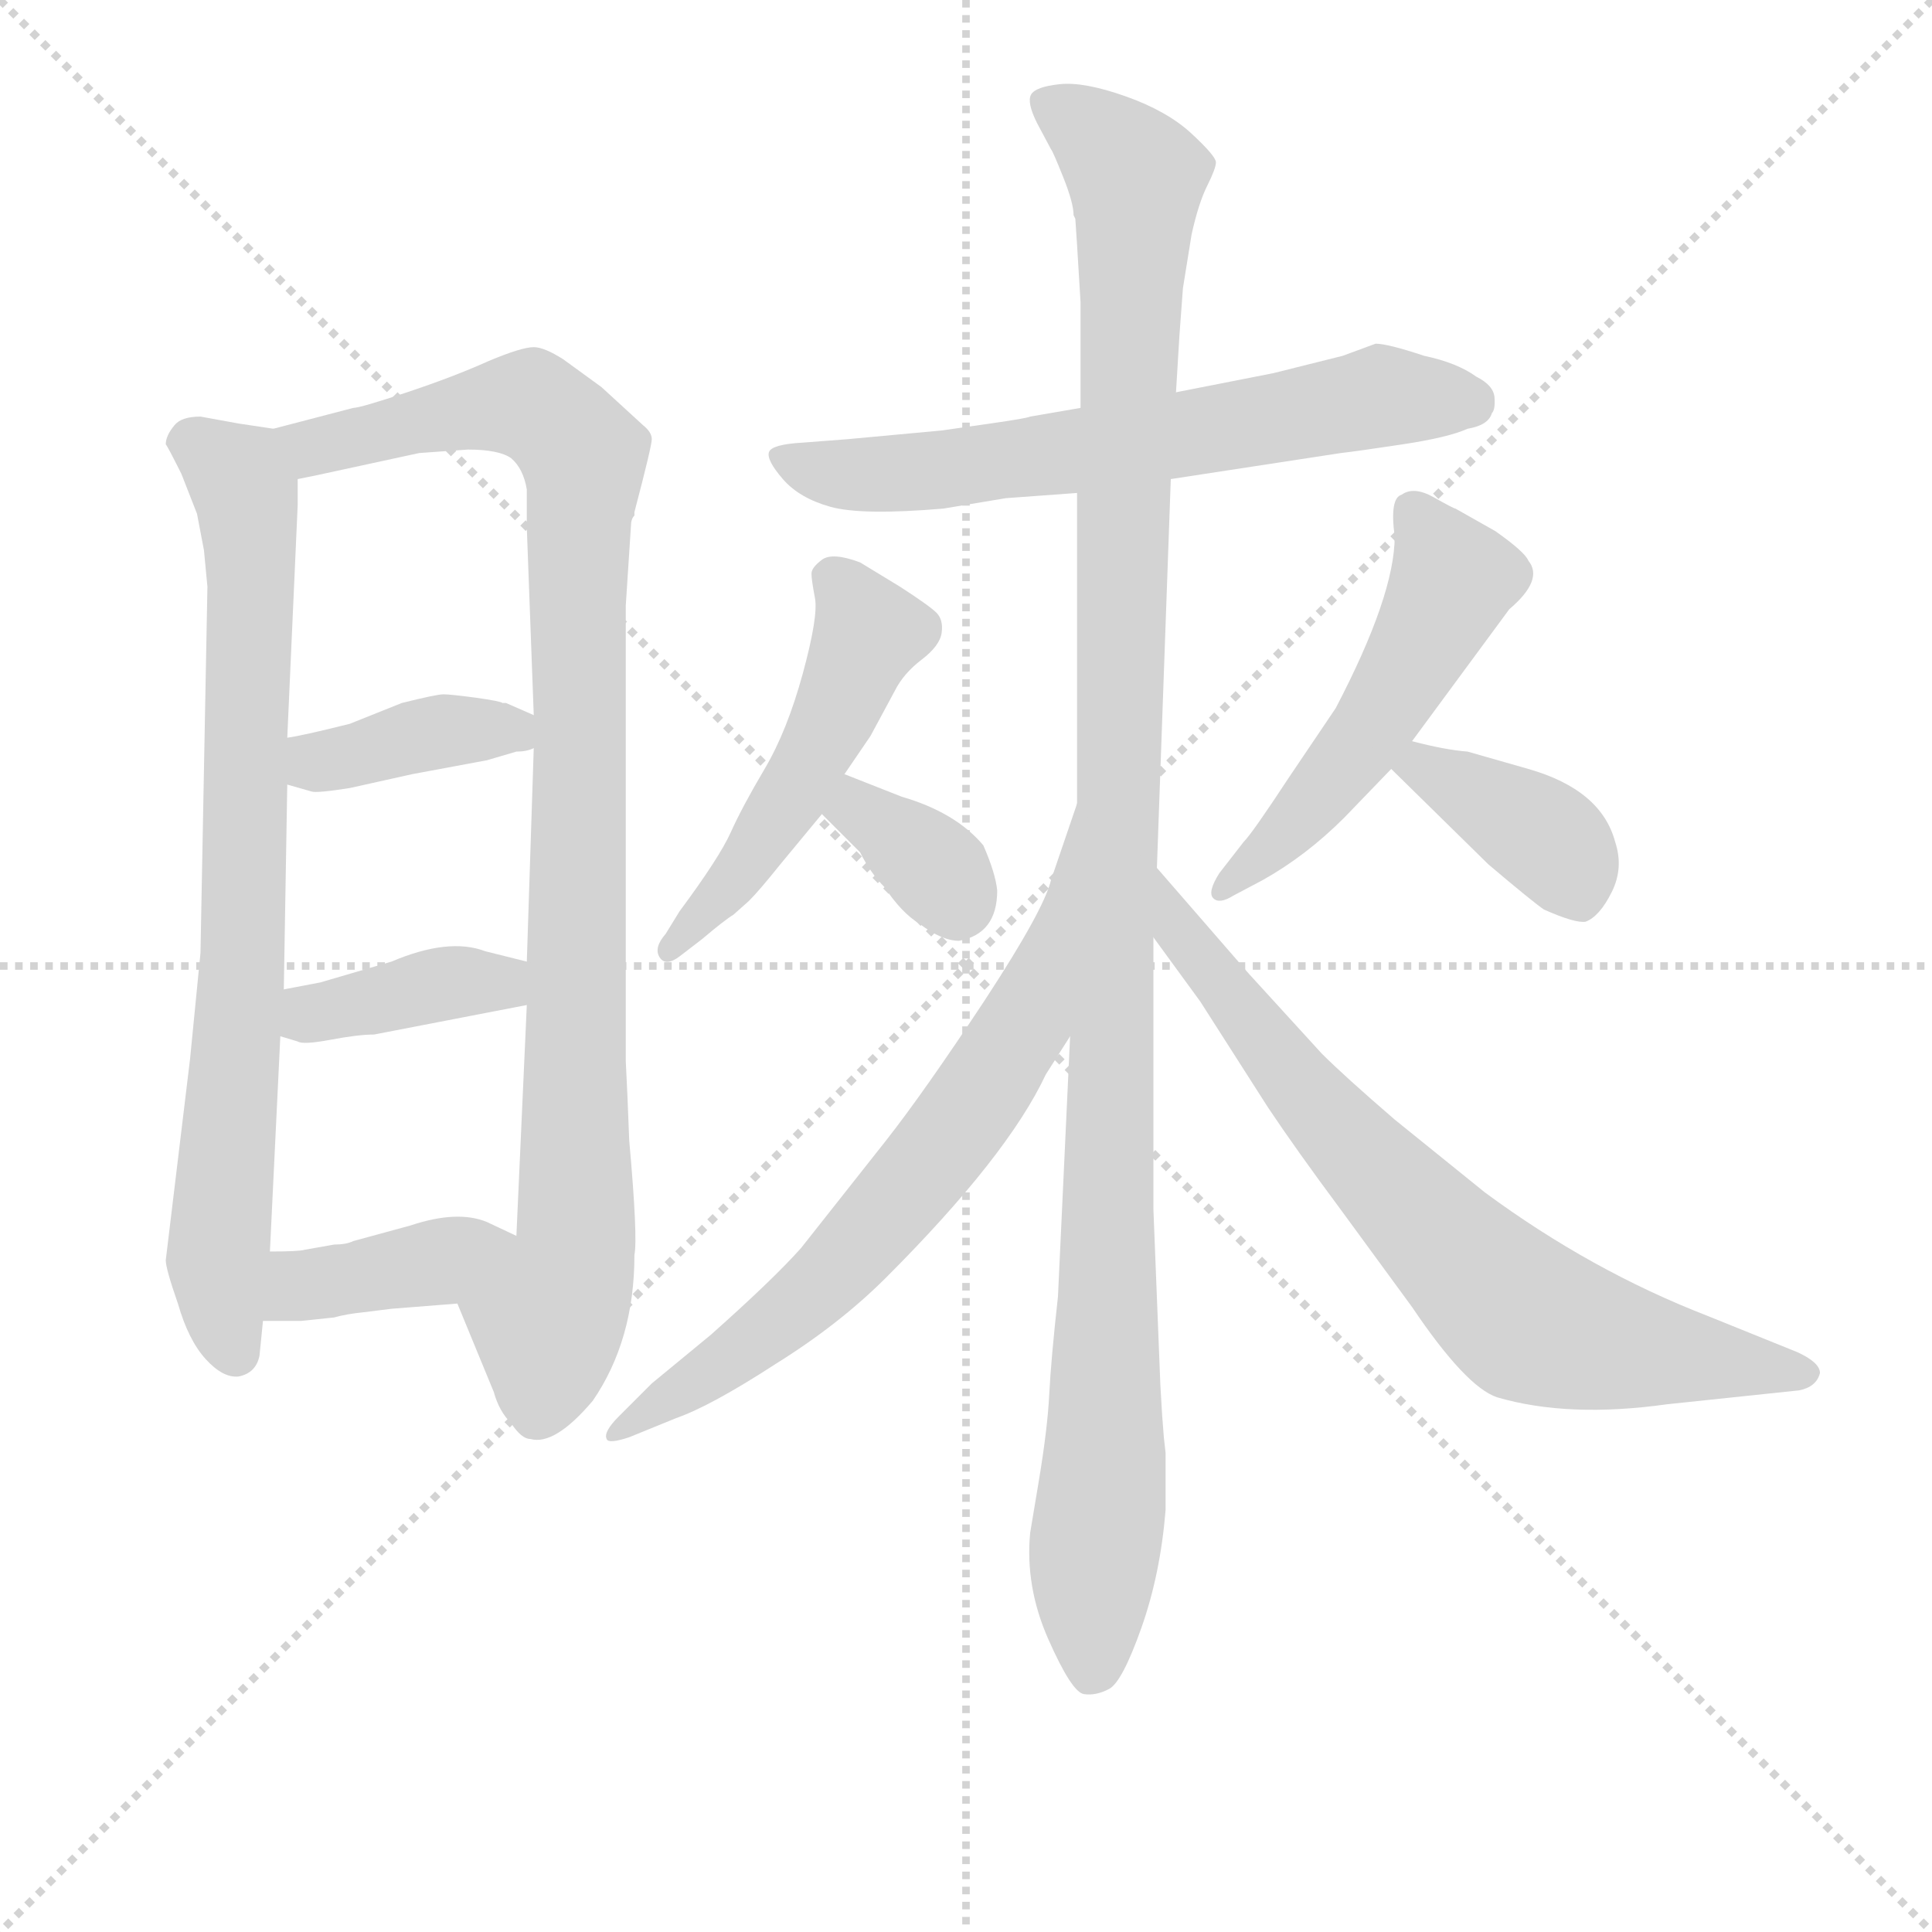 <svg version="1.1" viewBox="0 0 1024 1024" xmlns="http://www.w3.org/2000/svg">
  <g stroke="lightgray" stroke-dasharray="1,1" stroke-width="1" transform="scale(4, 4)">
    <line x1="0" y1="0" x2="256" y2="256"></line>
    <line x1="256" y1="0" x2="0" y2="256"></line>
    <line x1="128" y1="0" x2="128" y2="256"></line>
    <line x1="0" y1="128" x2="256" y2="128"></line>
  </g>
<g transform="scale(0.92, -0.92) translate(60, -900)">
   <style type="text/css">
    @keyframes keyframes0 {
      from {
       stroke: blue;
       stroke-dashoffset: 802;
       stroke-width: 128;
       }
       72% {
       animation-timing-function: step-end;
       stroke: blue;
       stroke-dashoffset: 0;
       stroke-width: 128;
       }
       to {
       stroke: black;
       stroke-width: 1024;
       }
       }
       #make-me-a-hanzi-animation-0 {
         animation: keyframes0 0.903s both;
         animation-delay: 0s;
         animation-timing-function: linear;
       }
    @keyframes keyframes1 {
      from {
       stroke: blue;
       stroke-dashoffset: 994;
       stroke-width: 128;
       }
       76% {
       animation-timing-function: step-end;
       stroke: blue;
       stroke-dashoffset: 0;
       stroke-width: 128;
       }
       to {
       stroke: black;
       stroke-width: 1024;
       }
       }
       #make-me-a-hanzi-animation-1 {
         animation: keyframes1 1.059s both;
         animation-delay: 0.903s;
         animation-timing-function: linear;
       }
    @keyframes keyframes2 {
      from {
       stroke: blue;
       stroke-dashoffset: 392;
       stroke-width: 128;
       }
       56% {
       animation-timing-function: step-end;
       stroke: blue;
       stroke-dashoffset: 0;
       stroke-width: 128;
       }
       to {
       stroke: black;
       stroke-width: 1024;
       }
       }
       #make-me-a-hanzi-animation-2 {
         animation: keyframes2 0.569s both;
         animation-delay: 1.962s;
         animation-timing-function: linear;
       }
    @keyframes keyframes3 {
      from {
       stroke: blue;
       stroke-dashoffset: 389;
       stroke-width: 128;
       }
       56% {
       animation-timing-function: step-end;
       stroke: blue;
       stroke-dashoffset: 0;
       stroke-width: 128;
       }
       to {
       stroke: black;
       stroke-width: 1024;
       }
       }
       #make-me-a-hanzi-animation-3 {
         animation: keyframes3 0.567s both;
         animation-delay: 2.531s;
         animation-timing-function: linear;
       }
    @keyframes keyframes4 {
      from {
       stroke: blue;
       stroke-dashoffset: 397;
       stroke-width: 128;
       }
       56% {
       animation-timing-function: step-end;
       stroke: blue;
       stroke-dashoffset: 0;
       stroke-width: 128;
       }
       to {
       stroke: black;
       stroke-width: 1024;
       }
       }
       #make-me-a-hanzi-animation-4 {
         animation: keyframes4 0.573s both;
         animation-delay: 3.097s;
         animation-timing-function: linear;
       }
    @keyframes keyframes5 {
      from {
       stroke: blue;
       stroke-dashoffset: 659;
       stroke-width: 128;
       }
       68% {
       animation-timing-function: step-end;
       stroke: blue;
       stroke-dashoffset: 0;
       stroke-width: 128;
       }
       to {
       stroke: black;
       stroke-width: 1024;
       }
       }
       #make-me-a-hanzi-animation-5 {
         animation: keyframes5 0.786s both;
         animation-delay: 3.67s;
         animation-timing-function: linear;
       }
    @keyframes keyframes6 {
      from {
       stroke: blue;
       stroke-dashoffset: 508;
       stroke-width: 128;
       }
       62% {
       animation-timing-function: step-end;
       stroke: blue;
       stroke-dashoffset: 0;
       stroke-width: 128;
       }
       to {
       stroke: black;
       stroke-width: 1024;
       }
       }
       #make-me-a-hanzi-animation-6 {
         animation: keyframes6 0.663s both;
         animation-delay: 4.457s;
         animation-timing-function: linear;
       }
    @keyframes keyframes7 {
      from {
       stroke: blue;
       stroke-dashoffset: 349;
       stroke-width: 128;
       }
       53% {
       animation-timing-function: step-end;
       stroke: blue;
       stroke-dashoffset: 0;
       stroke-width: 128;
       }
       to {
       stroke: black;
       stroke-width: 1024;
       }
       }
       #make-me-a-hanzi-animation-7 {
         animation: keyframes7 0.534s both;
         animation-delay: 5.12s;
         animation-timing-function: linear;
       }
    @keyframes keyframes8 {
      from {
       stroke: blue;
       stroke-dashoffset: 525;
       stroke-width: 128;
       }
       63% {
       animation-timing-function: step-end;
       stroke: blue;
       stroke-dashoffset: 0;
       stroke-width: 128;
       }
       to {
       stroke: black;
       stroke-width: 1024;
       }
       }
       #make-me-a-hanzi-animation-8 {
         animation: keyframes8 0.677s both;
         animation-delay: 5.654s;
         animation-timing-function: linear;
       }
    @keyframes keyframes9 {
      from {
       stroke: blue;
       stroke-dashoffset: 388;
       stroke-width: 128;
       }
       56% {
       animation-timing-function: step-end;
       stroke: blue;
       stroke-dashoffset: 0;
       stroke-width: 128;
       }
       to {
       stroke: black;
       stroke-width: 1024;
       }
       }
       #make-me-a-hanzi-animation-9 {
         animation: keyframes9 0.566s both;
         animation-delay: 6.331s;
         animation-timing-function: linear;
       }
    @keyframes keyframes10 {
      from {
       stroke: blue;
       stroke-dashoffset: 1189;
       stroke-width: 128;
       }
       79% {
       animation-timing-function: step-end;
       stroke: blue;
       stroke-dashoffset: 0;
       stroke-width: 128;
       }
       to {
       stroke: black;
       stroke-width: 1024;
       }
       }
       #make-me-a-hanzi-animation-10 {
         animation: keyframes10 1.218s both;
         animation-delay: 6.897s;
         animation-timing-function: linear;
       }
    @keyframes keyframes11 {
      from {
       stroke: blue;
       stroke-dashoffset: 715;
       stroke-width: 128;
       }
       70% {
       animation-timing-function: step-end;
       stroke: blue;
       stroke-dashoffset: 0;
       stroke-width: 128;
       }
       to {
       stroke: black;
       stroke-width: 1024;
       }
       }
       #make-me-a-hanzi-animation-11 {
         animation: keyframes11 0.832s both;
         animation-delay: 8.115s;
         animation-timing-function: linear;
       }
    @keyframes keyframes12 {
      from {
       stroke: blue;
       stroke-dashoffset: 752;
       stroke-width: 128;
       }
       71% {
       animation-timing-function: step-end;
       stroke: blue;
       stroke-dashoffset: 0;
       stroke-width: 128;
       }
       to {
       stroke: black;
       stroke-width: 1024;
       }
       }
       #make-me-a-hanzi-animation-12 {
         animation: keyframes12 0.862s both;
         animation-delay: 8.946s;
         animation-timing-function: linear;
       }
</style>
<path d="M 97.5 653.0 L 77.5 656.0 L 55.5 660.0 Q 44.5 660.0 40.5 655.0 Q 35.5 649.0 35.5 644.0 Q 36.5 643.0 44.5 627.0 L 53.5 604.0 L 57.5 583.0 L 59.5 562.0 L 55.5 351.0 L 49.5 290.0 L 35.5 174.0 Q 35.5 169.0 42.5 149.0 Q 48.5 128.0 58.5 117.0 Q 68.5 106.0 77.5 107.0 Q 87.5 109.0 89.5 119.0 L 91.5 139.0 L 95.5 179.0 L 101.5 303.0 L 103.5 330.0 L 105.5 448.0 L 105.5 475.0 L 111.5 609.0 L 111.5 624.0 C 111.5 651.0 111.5 651.0 97.5 653.0 Z" fill="lightgray"></path> 
<path d="M 303.5 597.0 Q 303.5 601.0 305.5 603.0 L 305.5 605.0 Q 315.5 643.0 315.5 647.0 Q 315.5 651.0 310.5 655.0 L 286.5 677.0 L 264.5 693.0 Q 253.5 700.0 247.5 700.0 Q 240.5 700.0 221.5 692.0 Q 201.5 683.0 174.5 674.0 Q 147.5 665.0 143.5 665.0 L 97.5 653.0 C 68.5 645.0 82.5 618.0 111.5 624.0 L 121.5 626.0 L 181.5 639.0 L 209.5 641.0 Q 227.5 641.0 234.5 636.0 Q 241.5 630.0 243.5 618.0 L 243.5 596.0 L 247.5 488.0 L 247.5 469.0 L 243.5 346.0 L 243.5 321.0 L 237.5 188.0 C 236.5 158.0 192.5 177.0 203.5 149.0 L 224.5 98.0 Q 227.5 87.0 234.5 80.0 Q 240.5 71.0 245.5 71.0 Q 259.5 67.0 281.5 93.0 Q 305.5 128.0 305.5 177.0 Q 307.5 187.0 302.5 243.0 L 301.5 268.0 L 300.5 289.0 L 300.5 551.0 L 303.5 597.0 Z" fill="lightgray"></path> 
<path d="M 237.5 467.0 Q 243.5 467.0 247.5 469.0 C 272.5 477.0 272.5 477.0 247.5 488.0 L 231.5 495.0 L 229.5 495.0 Q 228.5 496.0 214.5 498.0 Q 199.5 500.0 195.5 500.0 Q 191.5 500.0 171.5 495.0 L 141.5 483.0 Q 113.5 476.0 105.5 475.0 C 75.5 470.0 76.5 456.0 105.5 448.0 L 119.5 444.0 Q 122.5 443.0 141.5 446.0 L 177.5 454.0 L 220.5 462.0 L 237.5 467.0 Z" fill="lightgray"></path> 
<path d="M 101.5 303.0 L 111.5 300.0 Q 114.5 298.0 130.5 301.0 Q 146.5 304.0 155.5 304.0 L 243.5 321.0 C 272.5 327.0 272.5 339.0 243.5 346.0 L 219.5 352.0 Q 198.5 360.0 165.5 346.0 L 124.5 334.0 L 103.5 330.0 C 74.5 324.0 72.5 312.0 101.5 303.0 Z" fill="lightgray"></path> 
<path d="M 91.5 139.0 L 113.5 139.0 L 132.5 141.0 Q 139.5 143.0 149.5 144.0 L 165.5 146.0 Q 177.5 147.0 203.5 149.0 C 233.5 151.0 264.5 175.0 237.5 188.0 L 220.5 196.0 Q 203.5 203.0 176.5 194.0 L 143.5 185.0 Q 139.5 183.0 132.5 183.0 L 115.5 180.0 Q 112.5 179.0 95.5 179.0 C 65.5 179.0 61.5 139.0 91.5 139.0 Z" fill="lightgray"></path> 
<path d="M 562.5 665.0 L 533.5 660.0 Q 531.5 659.0 510.5 656.0 L 482.5 652.0 L 428.5 647.0 L 402.5 645.0 Q 384.5 644.0 383.0 639.5 Q 381.5 635.0 391.0 624.0 Q 400.5 613.0 418.5 608.0 Q 436.5 603.0 483.5 607.0 L 519.5 613.0 L 560.5 616.0 L 614.5 624.0 L 712.5 639.0 Q 721.5 640.0 748.0 644.0 Q 774.5 648.0 785.5 653.0 Q 797.5 655.0 799.5 662.0 Q 801.5 664.0 801.0 671.0 Q 800.5 678.0 790.5 683.0 Q 779.5 691.0 760.5 695.0 Q 739.5 702.0 732.5 702.0 L 713.5 695.0 L 673.5 685.0 L 617.5 674.0 L 562.5 665.0 Z" fill="lightgray"></path> 
<path d="M 426.5 454.0 L 441.5 476.0 L 455.5 502.0 Q 460.5 512.0 471.0 520.0 Q 481.5 528.0 482.5 535.5 Q 483.5 543.0 479.5 547.0 Q 475.5 551.0 458.5 562.0 L 435.5 576.0 Q 419.5 582.0 413.5 577.5 Q 407.5 573.0 407.5 569.5 Q 407.5 566.0 409.5 555.5 Q 411.5 545.0 402.5 512.0 Q 393.5 479.0 380.5 457.0 Q 367.5 435.0 361.0 420.5 Q 354.5 406.0 331.5 375.0 L 323.5 362.0 Q 316.5 354.0 320.0 348.5 Q 323.5 343.0 331.5 349.0 L 344.5 359.0 Q 357.5 370.0 362.5 373.0 L 371.5 381.0 Q 377.5 387.0 389.5 402.0 L 413.5 431.0 L 426.5 454.0 Z" fill="lightgray"></path> 
<path d="M 514.5 387.0 Q 513.5 397.0 506.5 413.0 Q 490.5 432.0 459.5 441.0 L 426.5 454.0 C 398.5 465.0 392.5 452.0 413.5 431.0 L 435.5 409.0 Q 441.5 397.0 449.5 389.0 Q 459.5 374.0 469.5 368.0 Q 482.5 358.0 492.5 358.0 Q 514.5 362.0 514.5 387.0 Z" fill="lightgray"></path> 
<path d="M 753.5 473.0 L 809.5 549.0 Q 829.5 566.0 820.5 577.0 Q 818.5 582.0 801.5 594.0 L 778.5 607.0 Q 777.5 607.0 766.0 613.5 Q 754.5 620.0 747.5 615.0 Q 740.5 613.0 743.5 591.0 Q 743.5 557.0 709.5 492.0 L 682.5 452.0 Q 661.5 420.0 656.5 415.0 L 642.5 397.0 Q 635.5 386.0 639.0 382.5 Q 642.5 379.0 650.5 384.0 L 667.5 393.0 Q 692.5 407.0 714.5 429.0 L 741.5 457.0 L 753.5 473.0 Z" fill="lightgray"></path> 
<path d="M 741.5 457.0 L 797.5 402.0 Q 823.5 380.0 829.5 376.0 Q 847.5 368.0 853.5 369.0 Q 861.5 372.0 868.5 386.0 Q 875.5 400.0 870.5 415.0 Q 862.5 445.0 820.5 457.0 L 785.5 467.0 Q 772.5 468.0 753.5 473.0 C 724.5 480.0 720.5 478.0 741.5 457.0 Z" fill="lightgray"></path> 
<path d="M 621.5 734.0 L 626.5 765.0 Q 630.5 783.0 635.5 793.0 Q 640.5 803.0 640.5 806.5 Q 640.5 810.0 626.5 823.0 Q 612.5 836.0 588.5 844.5 Q 564.5 853.0 550.5 851.5 Q 536.5 850.0 534.0 845.5 Q 531.5 841.0 537.5 829.0 L 545.5 814.0 Q 546.5 813.0 552.5 798.0 Q 558.5 783.0 558.5 776.0 L 559.5 774.0 L 560.5 759.0 L 562.5 726.0 L 562.5 665.0 L 560.5 616.0 L 560.5 437.0 L 556.5 303.0 L 549.5 153.0 Q 545.5 117.0 544.5 97.0 Q 543.5 77.0 538.5 47.0 L 533.5 17.0 Q 530.5 -14.0 544.0 -44.5 Q 557.5 -75.0 564.5 -76.0 Q 571.5 -77.0 579.0 -73.0 Q 586.5 -69.0 597.5 -38.0 Q 608.5 -7.0 611.5 30.0 L 611.5 63.0 L 610.5 72.0 L 609.5 85.0 L 608.5 102.0 L 604.5 203.0 L 604.5 360.0 L 606.5 400.0 L 614.5 624.0 L 617.5 674.0 L 619.5 707.0 L 621.5 734.0 Z" fill="lightgray"></path> 
<path d="M 560.5 437.0 L 545.5 393.0 Q 541.5 376.0 507.5 324.0 Q 472.5 271.0 450.5 243.0 L 401.5 181.0 Q 385.5 163.0 349.5 131.0 L 315.5 103.0 L 296.5 84.0 Q 287.5 75.0 289.5 71.0 Q 290.5 68.0 302.5 72.0 L 329.5 83.0 Q 349.5 90.0 386.5 114.0 Q 423.5 137.0 450.5 164.0 Q 520.5 234.0 542.5 281.0 L 556.5 303.0 C 572.5 328.0 570.5 465.0 560.5 437.0 Z" fill="lightgray"></path> 
<path d="M 604.5 360.0 L 631.5 323.0 L 670.5 262.0 Q 686.5 238.0 712.5 203.0 L 753.5 147.0 Q 784.5 101.0 802.5 95.0 Q 843.5 83.0 900.5 91.0 L 976.5 99.0 Q 986.5 101.0 988.5 109.0 Q 988.5 115.0 975.5 121.0 L 923.5 142.0 Q 856.5 168.0 795.5 213.0 L 743.5 255.0 Q 714.5 280.0 701.5 293.0 L 659.5 339.0 L 606.5 400.0 C 586.5 423.0 586.5 384.0 604.5 360.0 Z" fill="lightgray"></path> 
      <clipPath id="make-me-a-hanzi-clip-0">
      <path d="M 97.5 653.0 L 77.5 656.0 L 55.5 660.0 Q 44.5 660.0 40.5 655.0 Q 35.5 649.0 35.5 644.0 Q 36.5 643.0 44.5 627.0 L 53.5 604.0 L 57.5 583.0 L 59.5 562.0 L 55.5 351.0 L 49.5 290.0 L 35.5 174.0 Q 35.5 169.0 42.5 149.0 Q 48.5 128.0 58.5 117.0 Q 68.5 106.0 77.5 107.0 Q 87.5 109.0 89.5 119.0 L 91.5 139.0 L 95.5 179.0 L 101.5 303.0 L 103.5 330.0 L 105.5 448.0 L 105.5 475.0 L 111.5 609.0 L 111.5 624.0 C 111.5 651.0 111.5 651.0 97.5 653.0 Z" fill="lightgray"></path>
      </clipPath>
      <path clip-path="url(#make-me-a-hanzi-clip-0)" d="M 44.5 646.0 L 77.5 626.0 L 84.5 588.0 L 80.5 353.0 L 65.5 175.0 L 75.5 121.0 " fill="none" id="make-me-a-hanzi-animation-0" stroke-dasharray="674 1348" stroke-linecap="round"></path>

      <clipPath id="make-me-a-hanzi-clip-1">
      <path d="M 303.5 597.0 Q 303.5 601.0 305.5 603.0 L 305.5 605.0 Q 315.5 643.0 315.5 647.0 Q 315.5 651.0 310.5 655.0 L 286.5 677.0 L 264.5 693.0 Q 253.5 700.0 247.5 700.0 Q 240.5 700.0 221.5 692.0 Q 201.5 683.0 174.5 674.0 Q 147.5 665.0 143.5 665.0 L 97.5 653.0 C 68.5 645.0 82.5 618.0 111.5 624.0 L 121.5 626.0 L 181.5 639.0 L 209.5 641.0 Q 227.5 641.0 234.5 636.0 Q 241.5 630.0 243.5 618.0 L 243.5 596.0 L 247.5 488.0 L 247.5 469.0 L 243.5 346.0 L 243.5 321.0 L 237.5 188.0 C 236.5 158.0 192.5 177.0 203.5 149.0 L 224.5 98.0 Q 227.5 87.0 234.5 80.0 Q 240.5 71.0 245.5 71.0 Q 259.5 67.0 281.5 93.0 Q 305.5 128.0 305.5 177.0 Q 307.5 187.0 302.5 243.0 L 301.5 268.0 L 300.5 289.0 L 300.5 551.0 L 303.5 597.0 Z" fill="lightgray"></path>
      </clipPath>
      <path clip-path="url(#make-me-a-hanzi-clip-1)" d="M 106.5 651.0 L 125.5 643.0 L 240.5 667.0 L 274.5 640.0 L 271.5 183.0 L 255.5 139.0 L 249.5 87.0 " fill="none" id="make-me-a-hanzi-animation-1" stroke-dasharray="866 1732" stroke-linecap="round"></path>

      <clipPath id="make-me-a-hanzi-clip-2">
      <path d="M 237.5 467.0 Q 243.5 467.0 247.5 469.0 C 272.5 477.0 272.5 477.0 247.5 488.0 L 231.5 495.0 L 229.5 495.0 Q 228.5 496.0 214.5 498.0 Q 199.5 500.0 195.5 500.0 Q 191.5 500.0 171.5 495.0 L 141.5 483.0 Q 113.5 476.0 105.5 475.0 C 75.5 470.0 76.5 456.0 105.5 448.0 L 119.5 444.0 Q 122.5 443.0 141.5 446.0 L 177.5 454.0 L 220.5 462.0 L 237.5 467.0 Z" fill="lightgray"></path>
      </clipPath>
      <path clip-path="url(#make-me-a-hanzi-clip-2)" d="M 110.5 468.0 L 131.5 462.0 L 205.5 480.0 L 234.5 480.0 L 241.5 474.0 " fill="none" id="make-me-a-hanzi-animation-2" stroke-dasharray="264 528" stroke-linecap="round"></path>

      <clipPath id="make-me-a-hanzi-clip-3">
      <path d="M 101.5 303.0 L 111.5 300.0 Q 114.5 298.0 130.5 301.0 Q 146.5 304.0 155.5 304.0 L 243.5 321.0 C 272.5 327.0 272.5 339.0 243.5 346.0 L 219.5 352.0 Q 198.5 360.0 165.5 346.0 L 124.5 334.0 L 103.5 330.0 C 74.5 324.0 72.5 312.0 101.5 303.0 Z" fill="lightgray"></path>
      </clipPath>
      <path clip-path="url(#make-me-a-hanzi-clip-3)" d="M 108.5 309.0 L 119.5 316.0 L 192.5 333.0 L 227.5 334.0 L 235.5 340.0 " fill="none" id="make-me-a-hanzi-animation-3" stroke-dasharray="261 522" stroke-linecap="round"></path>

      <clipPath id="make-me-a-hanzi-clip-4">
      <path d="M 91.5 139.0 L 113.5 139.0 L 132.5 141.0 Q 139.5 143.0 149.5 144.0 L 165.5 146.0 Q 177.5 147.0 203.5 149.0 C 233.5 151.0 264.5 175.0 237.5 188.0 L 220.5 196.0 Q 203.5 203.0 176.5 194.0 L 143.5 185.0 Q 139.5 183.0 132.5 183.0 L 115.5 180.0 Q 112.5 179.0 95.5 179.0 C 65.5 179.0 61.5 139.0 91.5 139.0 Z" fill="lightgray"></path>
      </clipPath>
      <path clip-path="url(#make-me-a-hanzi-clip-4)" d="M 97.5 145.0 L 114.5 159.0 L 230.5 185.0 " fill="none" id="make-me-a-hanzi-animation-4" stroke-dasharray="269 538" stroke-linecap="round"></path>

      <clipPath id="make-me-a-hanzi-clip-5">
      <path d="M 562.5 665.0 L 533.5 660.0 Q 531.5 659.0 510.5 656.0 L 482.5 652.0 L 428.5 647.0 L 402.5 645.0 Q 384.5 644.0 383.0 639.5 Q 381.5 635.0 391.0 624.0 Q 400.5 613.0 418.5 608.0 Q 436.5 603.0 483.5 607.0 L 519.5 613.0 L 560.5 616.0 L 614.5 624.0 L 712.5 639.0 Q 721.5 640.0 748.0 644.0 Q 774.5 648.0 785.5 653.0 Q 797.5 655.0 799.5 662.0 Q 801.5 664.0 801.0 671.0 Q 800.5 678.0 790.5 683.0 Q 779.5 691.0 760.5 695.0 Q 739.5 702.0 732.5 702.0 L 713.5 695.0 L 673.5 685.0 L 617.5 674.0 L 562.5 665.0 Z" fill="lightgray"></path>
      </clipPath>
      <path clip-path="url(#make-me-a-hanzi-clip-5)" d="M 388.5 637.0 L 417.5 627.0 L 473.5 628.0 L 735.5 671.0 L 786.5 669.0 " fill="none" id="make-me-a-hanzi-animation-5" stroke-dasharray="531 1062" stroke-linecap="round"></path>

      <clipPath id="make-me-a-hanzi-clip-6">
      <path d="M 426.5 454.0 L 441.5 476.0 L 455.5 502.0 Q 460.5 512.0 471.0 520.0 Q 481.5 528.0 482.5 535.5 Q 483.5 543.0 479.5 547.0 Q 475.5 551.0 458.5 562.0 L 435.5 576.0 Q 419.5 582.0 413.5 577.5 Q 407.5 573.0 407.5 569.5 Q 407.5 566.0 409.5 555.5 Q 411.5 545.0 402.5 512.0 Q 393.5 479.0 380.5 457.0 Q 367.5 435.0 361.0 420.5 Q 354.5 406.0 331.5 375.0 L 323.5 362.0 Q 316.5 354.0 320.0 348.5 Q 323.5 343.0 331.5 349.0 L 344.5 359.0 Q 357.5 370.0 362.5 373.0 L 371.5 381.0 Q 377.5 387.0 389.5 402.0 L 413.5 431.0 L 426.5 454.0 Z" fill="lightgray"></path>
      </clipPath>
      <path clip-path="url(#make-me-a-hanzi-clip-6)" d="M 420.5 566.0 L 439.5 534.0 L 423.5 494.0 L 372.5 405.0 L 325.5 354.0 " fill="none" id="make-me-a-hanzi-animation-6" stroke-dasharray="380 760" stroke-linecap="round"></path>

      <clipPath id="make-me-a-hanzi-clip-7">
      <path d="M 514.5 387.0 Q 513.5 397.0 506.5 413.0 Q 490.5 432.0 459.5 441.0 L 426.5 454.0 C 398.5 465.0 392.5 452.0 413.5 431.0 L 435.5 409.0 Q 441.5 397.0 449.5 389.0 Q 459.5 374.0 469.5 368.0 Q 482.5 358.0 492.5 358.0 Q 514.5 362.0 514.5 387.0 Z" fill="lightgray"></path>
      </clipPath>
      <path clip-path="url(#make-me-a-hanzi-clip-7)" d="M 429.5 445.0 L 436.5 432.0 L 477.5 400.0 L 491.5 378.0 " fill="none" id="make-me-a-hanzi-animation-7" stroke-dasharray="221 442" stroke-linecap="round"></path>

      <clipPath id="make-me-a-hanzi-clip-8">
      <path d="M 753.5 473.0 L 809.5 549.0 Q 829.5 566.0 820.5 577.0 Q 818.5 582.0 801.5 594.0 L 778.5 607.0 Q 777.5 607.0 766.0 613.5 Q 754.5 620.0 747.5 615.0 Q 740.5 613.0 743.5 591.0 Q 743.5 557.0 709.5 492.0 L 682.5 452.0 Q 661.5 420.0 656.5 415.0 L 642.5 397.0 Q 635.5 386.0 639.0 382.5 Q 642.5 379.0 650.5 384.0 L 667.5 393.0 Q 692.5 407.0 714.5 429.0 L 741.5 457.0 L 753.5 473.0 Z" fill="lightgray"></path>
      </clipPath>
      <path clip-path="url(#make-me-a-hanzi-clip-8)" d="M 754.5 606.0 L 776.5 564.0 L 762.5 535.0 L 696.5 437.0 L 644.5 389.0 " fill="none" id="make-me-a-hanzi-animation-8" stroke-dasharray="397 794" stroke-linecap="round"></path>

      <clipPath id="make-me-a-hanzi-clip-9">
      <path d="M 741.5 457.0 L 797.5 402.0 Q 823.5 380.0 829.5 376.0 Q 847.5 368.0 853.5 369.0 Q 861.5 372.0 868.5 386.0 Q 875.5 400.0 870.5 415.0 Q 862.5 445.0 820.5 457.0 L 785.5 467.0 Q 772.5 468.0 753.5 473.0 C 724.5 480.0 720.5 478.0 741.5 457.0 Z" fill="lightgray"></path>
      </clipPath>
      <path clip-path="url(#make-me-a-hanzi-clip-9)" d="M 751.5 456.0 L 759.5 458.0 L 832.5 416.0 L 850.5 381.0 " fill="none" id="make-me-a-hanzi-animation-9" stroke-dasharray="260 520" stroke-linecap="round"></path>

      <clipPath id="make-me-a-hanzi-clip-10">
      <path d="M 621.5 734.0 L 626.5 765.0 Q 630.5 783.0 635.5 793.0 Q 640.5 803.0 640.5 806.5 Q 640.5 810.0 626.5 823.0 Q 612.5 836.0 588.5 844.5 Q 564.5 853.0 550.5 851.5 Q 536.5 850.0 534.0 845.5 Q 531.5 841.0 537.5 829.0 L 545.5 814.0 Q 546.5 813.0 552.5 798.0 Q 558.5 783.0 558.5 776.0 L 559.5 774.0 L 560.5 759.0 L 562.5 726.0 L 562.5 665.0 L 560.5 616.0 L 560.5 437.0 L 556.5 303.0 L 549.5 153.0 Q 545.5 117.0 544.5 97.0 Q 543.5 77.0 538.5 47.0 L 533.5 17.0 Q 530.5 -14.0 544.0 -44.5 Q 557.5 -75.0 564.5 -76.0 Q 571.5 -77.0 579.0 -73.0 Q 586.5 -69.0 597.5 -38.0 Q 608.5 -7.0 611.5 30.0 L 611.5 63.0 L 610.5 72.0 L 609.5 85.0 L 608.5 102.0 L 604.5 203.0 L 604.5 360.0 L 606.5 400.0 L 614.5 624.0 L 617.5 674.0 L 619.5 707.0 L 621.5 734.0 Z" fill="lightgray"></path>
      </clipPath>
      <path clip-path="url(#make-me-a-hanzi-clip-10)" d="M 540.5 842.0 L 573.5 821.0 L 594.5 798.0 L 569.5 -64.0 " fill="none" id="make-me-a-hanzi-animation-10" stroke-dasharray="1061 2122" stroke-linecap="round"></path>

      <clipPath id="make-me-a-hanzi-clip-11">
      <path d="M 560.5 437.0 L 545.5 393.0 Q 541.5 376.0 507.5 324.0 Q 472.5 271.0 450.5 243.0 L 401.5 181.0 Q 385.5 163.0 349.5 131.0 L 315.5 103.0 L 296.5 84.0 Q 287.5 75.0 289.5 71.0 Q 290.5 68.0 302.5 72.0 L 329.5 83.0 Q 349.5 90.0 386.5 114.0 Q 423.5 137.0 450.5 164.0 Q 520.5 234.0 542.5 281.0 L 556.5 303.0 C 572.5 328.0 570.5 465.0 560.5 437.0 Z" fill="lightgray"></path>
      </clipPath>
      <path clip-path="url(#make-me-a-hanzi-clip-11)" d="M 558.5 430.0 L 552.5 385.0 L 530.5 311.0 L 482.5 239.0 L 402.5 150.0 L 295.5 76.0 " fill="none" id="make-me-a-hanzi-animation-11" stroke-dasharray="587 1174" stroke-linecap="round"></path>

      <clipPath id="make-me-a-hanzi-clip-12">
      <path d="M 604.5 360.0 L 631.5 323.0 L 670.5 262.0 Q 686.5 238.0 712.5 203.0 L 753.5 147.0 Q 784.5 101.0 802.5 95.0 Q 843.5 83.0 900.5 91.0 L 976.5 99.0 Q 986.5 101.0 988.5 109.0 Q 988.5 115.0 975.5 121.0 L 923.5 142.0 Q 856.5 168.0 795.5 213.0 L 743.5 255.0 Q 714.5 280.0 701.5 293.0 L 659.5 339.0 L 606.5 400.0 C 586.5 423.0 586.5 384.0 604.5 360.0 Z" fill="lightgray"></path>
      </clipPath>
      <path clip-path="url(#make-me-a-hanzi-clip-12)" d="M 608.5 393.0 L 619.5 362.0 L 684.5 279.0 L 760.5 195.0 L 820.5 139.0 L 875.5 124.0 L 979.5 108.0 " fill="none" id="make-me-a-hanzi-animation-12" stroke-dasharray="624 1248" stroke-linecap="round"></path>

</g>
</svg>
